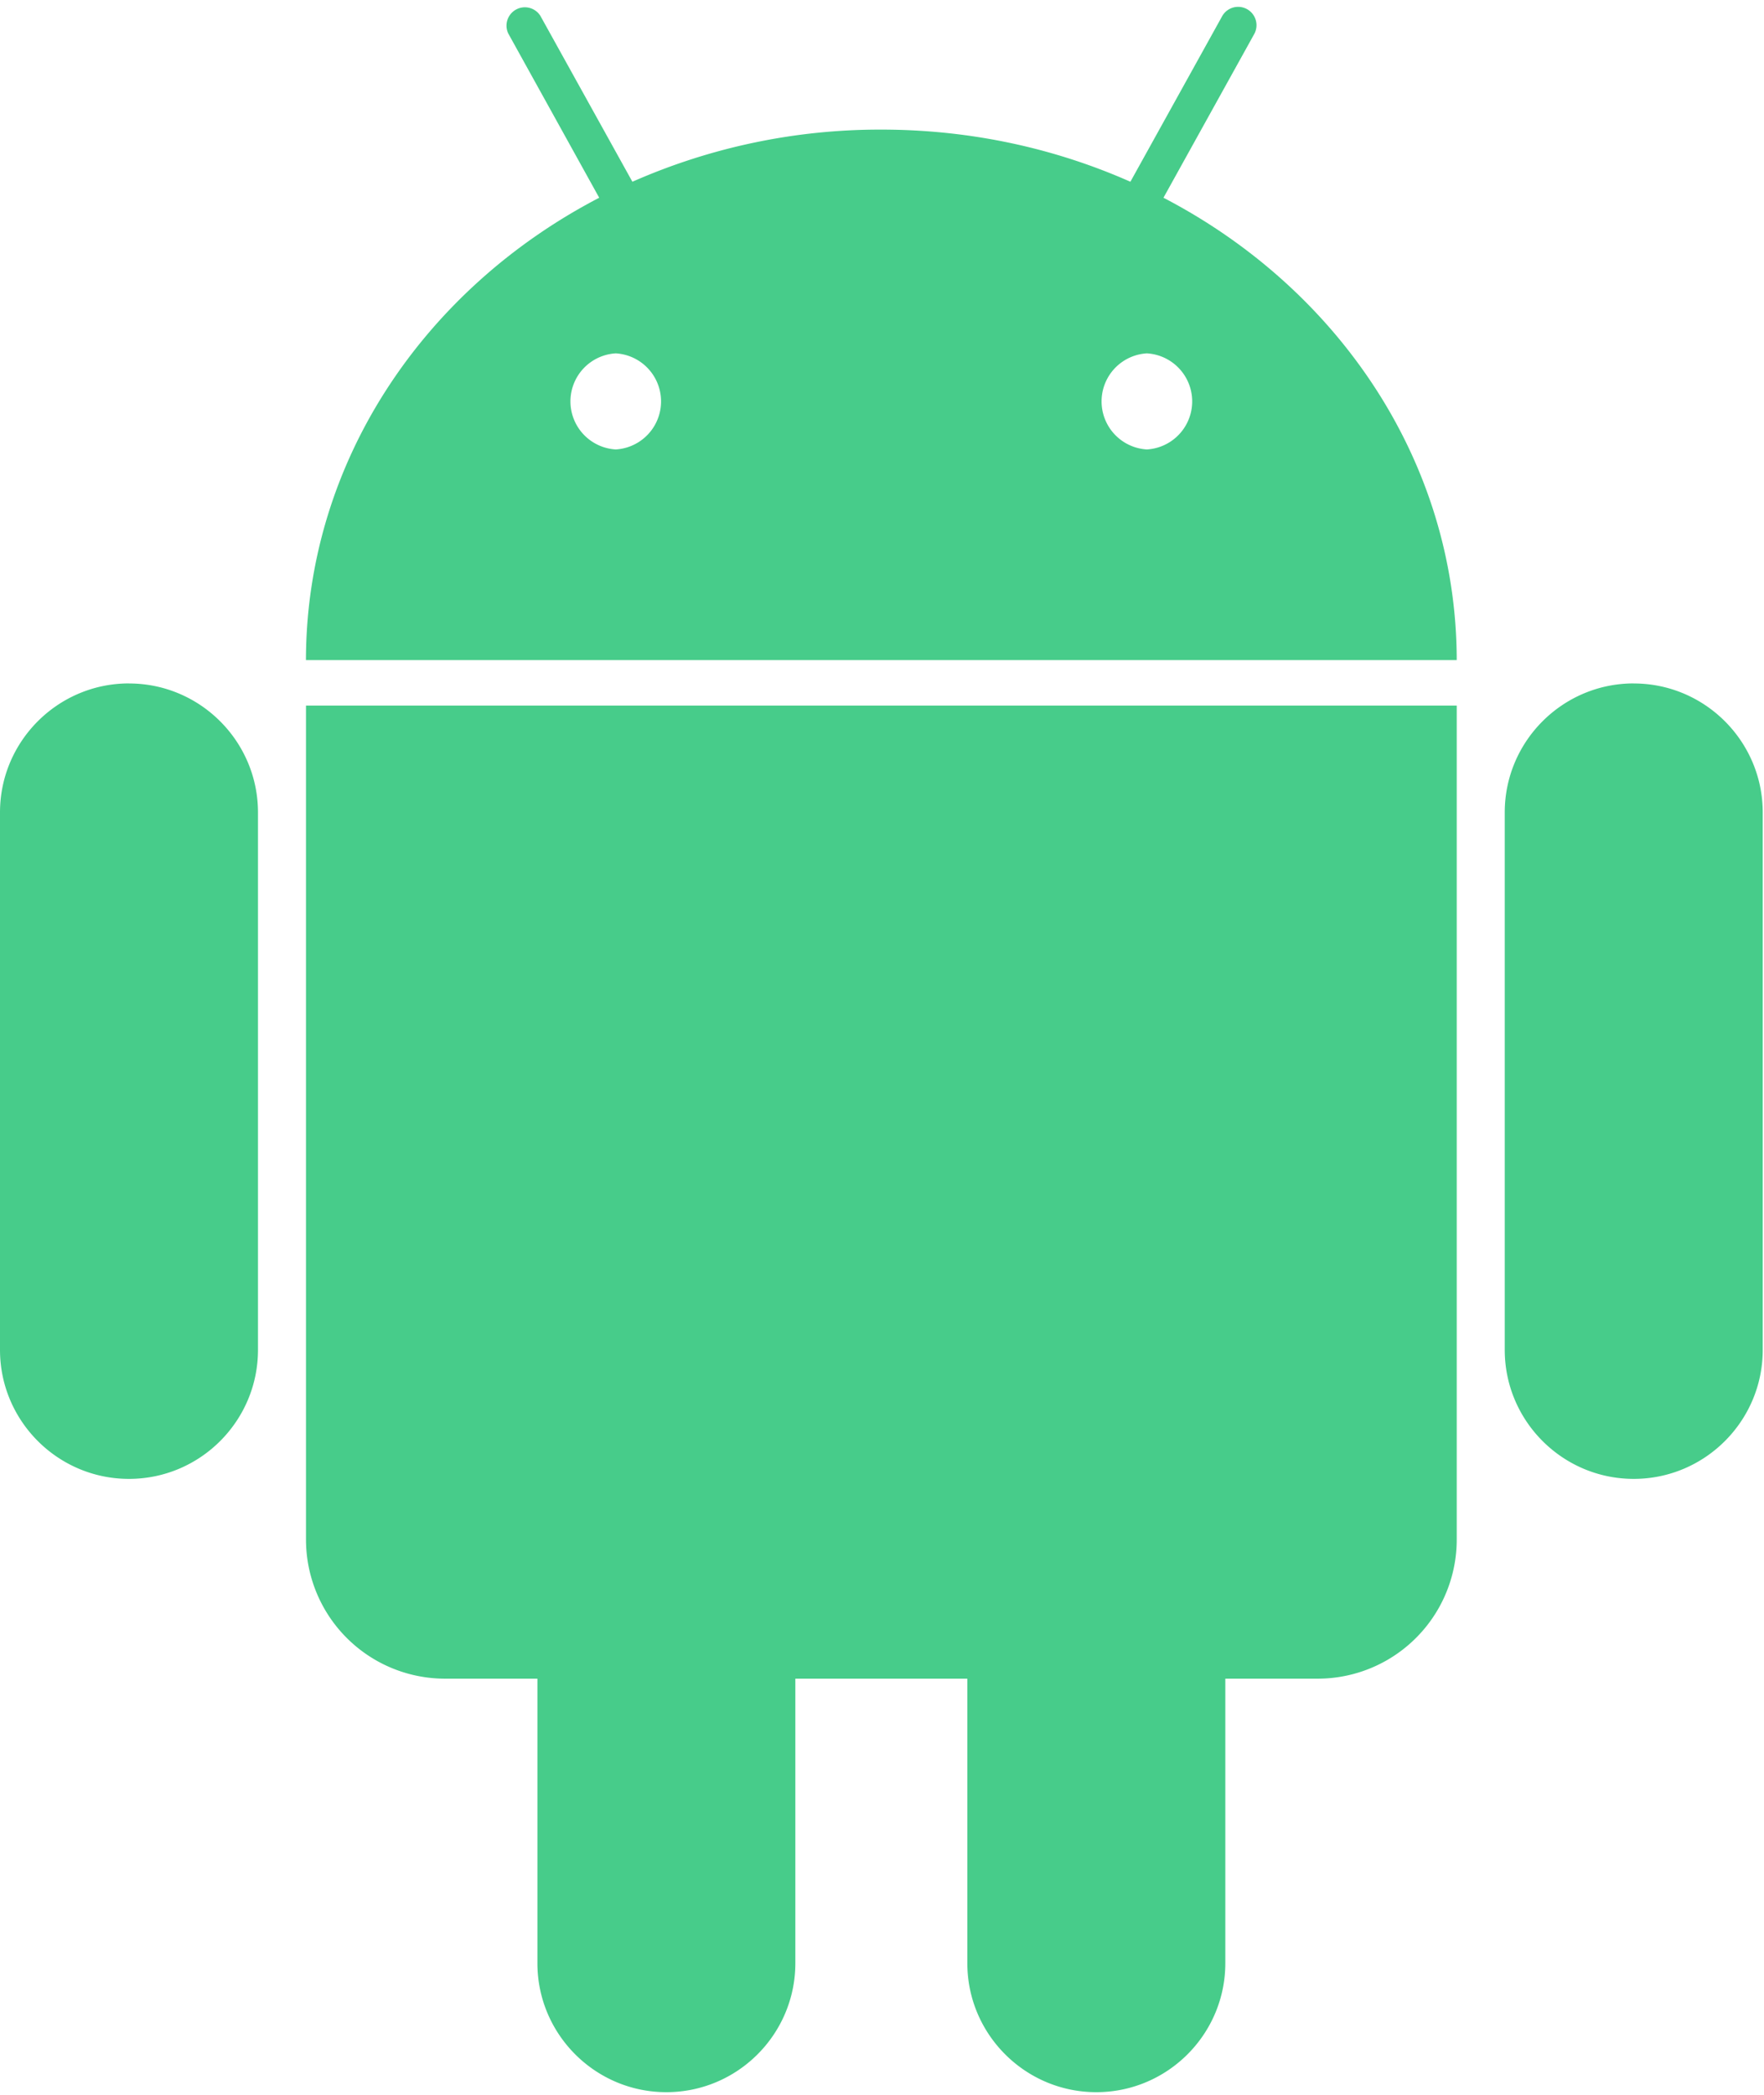 <svg width="32" height="38" xmlns="http://www.w3.org/2000/svg"><path d="M26.426 11.974H5.55c.005-3.6 2.148-6.737 5.32-8.387L9.221.609a.333.333 0 0 1 .581-.323l1.67 3.011a11.12 11.12 0 0 1 4.517-.946c1.618 0 3.15.34 4.517.946L22.175.286a.333.333 0 0 1 .582.323l-1.651 2.978c3.172 1.65 5.315 4.787 5.32 8.387zm0 .825v15.129a2.523 2.523 0 0 1-2.523 2.523h-1.675v5.161c0 1.29-1.05 2.34-2.34 2.34-1.29 0-2.34-1.05-2.34-2.34v-5.161h-3.12v5.161c0 1.29-1.049 2.34-2.34 2.34-1.29 0-2.339-1.05-2.339-2.34v-5.161H8.075a2.523 2.523 0 0 1-2.524-2.523V12.799h20.875zm3.211-.401c1.29 0 2.34 1.05 2.34 2.34v9.749c0 1.29-1.05 2.34-2.34 2.34-1.29 0-2.34-1.05-2.34-2.34v-9.75c0-1.29 1.05-2.34 2.34-2.34zm-27.297 0c1.29 0 2.34 1.05 2.34 2.34v9.749c0 1.29-1.05 2.34-2.34 2.34-1.29 0-2.34-1.05-2.34-2.34v-9.75c0-1.29 1.05-2.34 2.34-2.34zM11.17 6.41a.873.873 0 0 0 0 1.743.873.873 0 0 0 0-1.743zm9.635 0a.873.873 0 0 0 0 1.743.873.873 0 0 0 0-1.743z" fill="#47CC8A" fill-rule="evenodd"/></svg>